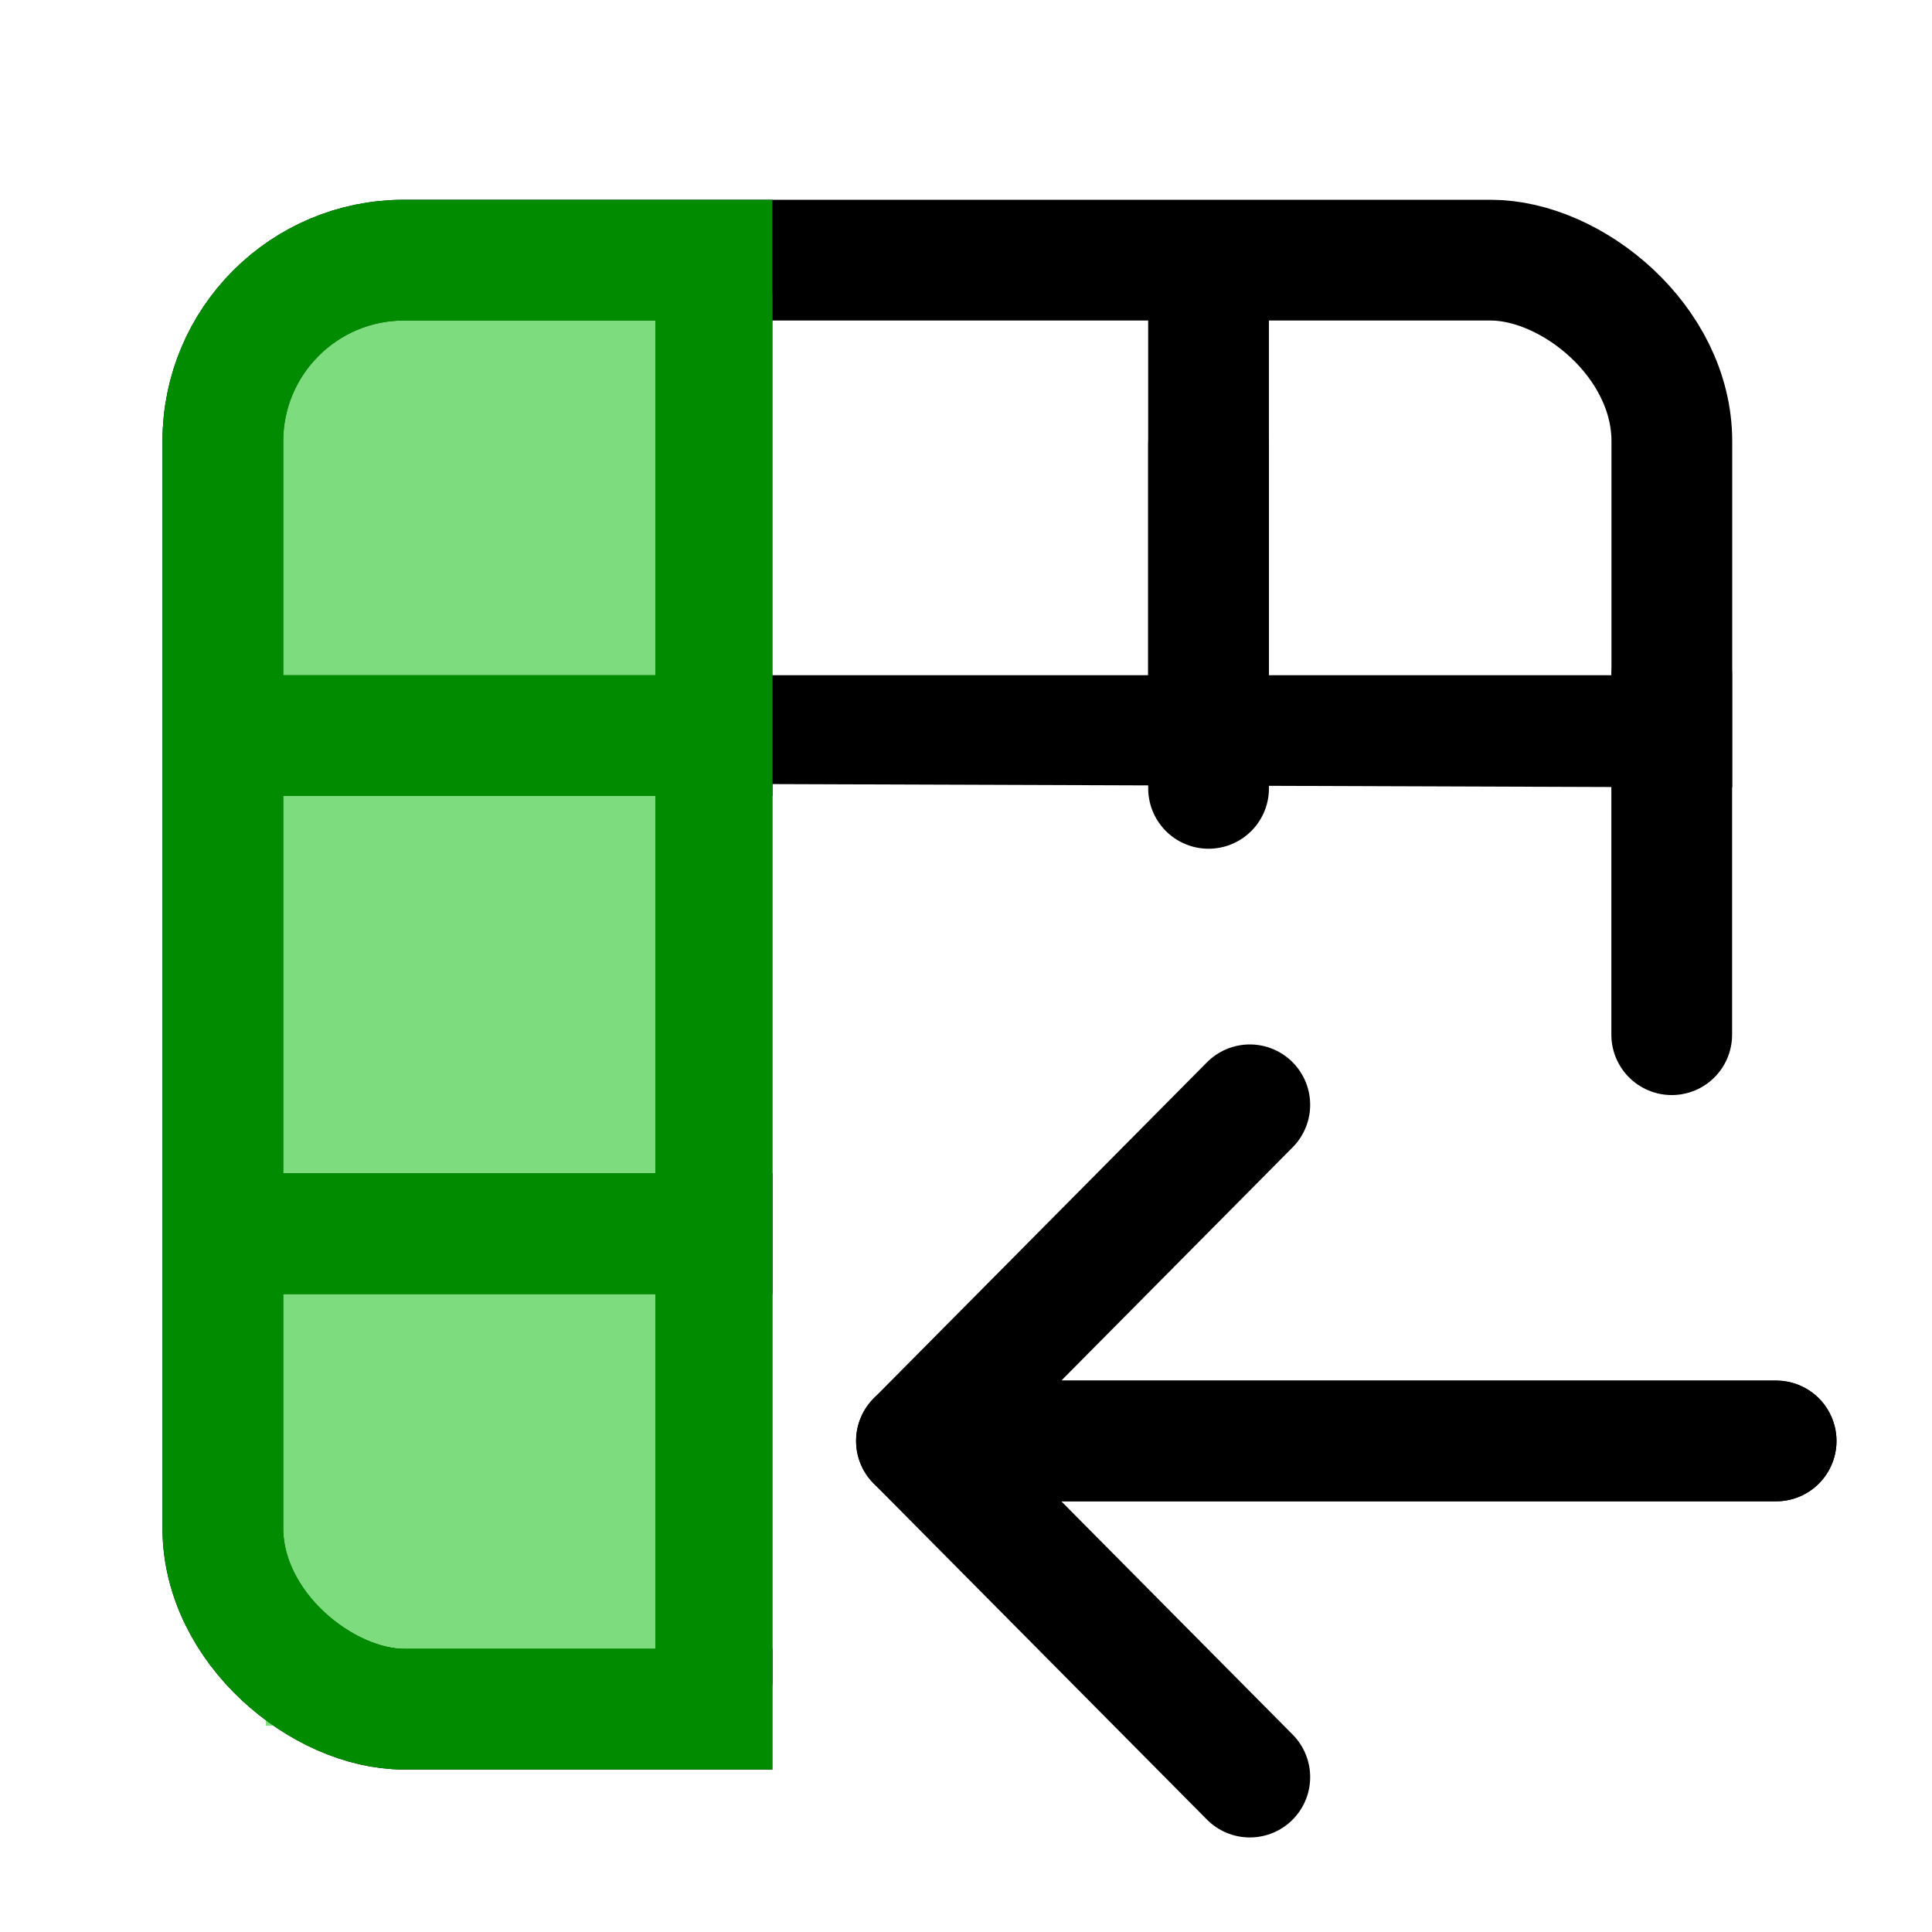 <?xml version="1.0" encoding="UTF-8" standalone="no"?>
<svg
   class="ionicon"
   viewBox="0 0 512 512"
   version="1.1"
   id="svg6"
   sodipodi:docname="tabela-adiconar-esquerda-outline.svg"
   xml:space="preserve"
   inkscape:version="1.2.2 (732a01da63, 2022-12-09)"
   xmlns:inkscape="http://www.inkscape.org/namespaces/inkscape"
   xmlns:sodipodi="http://sodipodi.sourceforge.net/DTD/sodipodi-0.dtd"
   xmlns="http://www.w3.org/2000/svg"
   xmlns:svg="http://www.w3.org/2000/svg"><defs
     id="defs10"><clipPath
       clipPathUnits="userSpaceOnUse"
       id="clipPath5763"><path
         style="fill:none;stroke:#990000;stroke-width:1;stroke-linecap:round;stroke-linejoin:round;stroke-dasharray:none;stroke-opacity:1;paint-order:markers fill stroke"
         d="M 40.119,48 464,49.035 464.08,174.936 271.127,175.162 271.2,464 H 48 Z"
         id="path5765"
         sodipodi:nodetypes="ccccccc" /></clipPath><clipPath
       clipPathUnits="userSpaceOnUse"
       id="clipPath5763-8"><path
         style="fill:none;stroke:#990000;stroke-width:1;stroke-linecap:round;stroke-linejoin:round;stroke-dasharray:none;stroke-opacity:1;paint-order:markers fill stroke"
         d="M 40.119,48 464,49.035 464.08,174.936 271.127,175.162 271.2,464 H 48 Z"
         id="path5765-3"
         sodipodi:nodetypes="ccccccc" /></clipPath><clipPath
       clipPathUnits="userSpaceOnUse"
       id="clipPath8060"><path
         style="fill:none;stroke:#990000;stroke-width:32;stroke-linecap:round;stroke-linejoin:round;stroke-dasharray:none;stroke-opacity:1;paint-order:markers fill stroke"
         d="M 464,175.997 H 42.544 l -2.244,-127.996 422.222,1.031 z"
         id="path8062" /></clipPath><clipPath
       clipPathUnits="userSpaceOnUse"
       id="clipPath15548"><path
         style="fill:none;fill-opacity:0.51;stroke:#000000;stroke-width:32;stroke-linecap:round;stroke-linejoin:round;stroke-dasharray:none;stroke-opacity:1;paint-order:markers fill stroke"
         d="m 427.622,402.786 34.07,31.204 12.418,-95.204 -48.08,-10.826 z"
         id="path15550"
         sodipodi:nodetypes="ccccc" /></clipPath><clipPath
       clipPathUnits="userSpaceOnUse"
       id="clipPath4254"><path
         style="fill:none;fill-opacity:0.51;stroke:#000000;stroke-width:32;stroke-linecap:round;stroke-linejoin:round;stroke-opacity:1;paint-order:stroke fill markers"
         d="m 40.756,48 5.413,161.62 H 467.741 L 466.149,48 Z"
         id="path4256" /></clipPath><clipPath
       clipPathUnits="userSpaceOnUse"
       id="clipPath4254-1"><path
         style="fill:none;fill-opacity:0.51;stroke:#000000;stroke-width:32;stroke-linecap:round;stroke-linejoin:round;stroke-opacity:1;paint-order:stroke fill markers"
         d="m 40.756,48 5.413,161.62 H 467.741 L 466.149,48 Z"
         id="path4256-8" /></clipPath><clipPath
       clipPathUnits="userSpaceOnUse"
       id="clipPath4254-1-7"><path
         style="fill:none;fill-opacity:0.51;stroke:#000000;stroke-width:32;stroke-linecap:round;stroke-linejoin:round;stroke-opacity:1;paint-order:stroke fill markers"
         d="m 40.756,48 5.413,161.62 H 467.741 L 466.149,48 Z"
         id="path4256-8-6" /></clipPath><clipPath
       clipPathUnits="userSpaceOnUse"
       id="clipPath5858"><path
         style="fill:none;fill-opacity:0.51;stroke:#008b00;stroke-width:32;stroke-linecap:round;stroke-linejoin:round;stroke-dasharray:none;stroke-opacity:1;paint-order:stroke fill markers"
         d="m 202.848,209.62 0.901,257.982 L 48,464 46.566,19.557 467.148,23.613 464,209.62 Z"
         id="path5860"
         sodipodi:nodetypes="ccccccc" /></clipPath><clipPath
       clipPathUnits="userSpaceOnUse"
       id="clipPath12884"><path
         style="fill:none;fill-opacity:0.51;stroke:#000000;stroke-width:32;stroke-linecap:round;stroke-linejoin:round;stroke-dasharray:none;stroke-opacity:1;paint-order:stroke fill markers"
         d="m 368.08,1547.463 v 99.98 l 86.607,-4.458 -1.274,-133.095 z"
         id="path12886" /></clipPath></defs><sodipodi:namedview
     id="namedview8"
     pagecolor="#ffffff"
     bordercolor="#000000"
     borderopacity="0.25"
     inkscape:showpageshadow="2"
     inkscape:pageopacity="0.0"
     inkscape:pagecheckerboard="0"
     inkscape:deskcolor="#d1d1d1"
     showgrid="false"
     inkscape:zoom="0.78515624"
     inkscape:cx="-217.15423"
     inkscape:cy="334.32836"
     inkscape:window-width="1920"
     inkscape:window-height="991"
     inkscape:window-x="-9"
     inkscape:window-y="951"
     inkscape:window-maximized="1"
     inkscape:current-layer="svg6" /><g
     id="g23485"
     transform="matrix(0,1,1,0,-4.942,4.942)"><path
       style="fill:none;fill-opacity:0.51;stroke:#000000;stroke-width:32;stroke-linecap:round;stroke-linejoin:round;stroke-dasharray:none;stroke-opacity:1;paint-order:stroke fill markers"
       d="m 174.067,447.968 h 95.194"
       id="path8654" /><g
       id="g4077-0-1"
       clip-path="url(#clipPath5858)"><rect
         x="64"
         y="64"
         width="384"
         height="384"
         rx="48"
         ry="48"
         fill="none"
         stroke="currentColor"
         stroke-linejoin="round"
         stroke-width="32"
         id="rect4-9-8-28-3" /><path
         style="fill:#000000;stroke:#000000;stroke-width:32;stroke-linecap:round;stroke-linejoin:round;stroke-dasharray:none;paint-order:markers fill stroke"
         d="M 71.138,325.216 H 446.686"
         id="path922-2-9-8-8" /><path
         style="fill:#000000;stroke:#000000;stroke-width:31.012;stroke-linecap:round;stroke-linejoin:round;stroke-dasharray:none;paint-order:markers fill stroke"
         d="M 74.212,194.114 H 440.46"
         id="path924-4-3-9-3" /><path
         style="fill:#000000;stroke:#000000;stroke-width:32;stroke-linecap:round;stroke-linejoin:round;stroke-dasharray:none;paint-order:markers fill stroke"
         d="M 190,445.714 V 69.265"
         id="path926-3-4-9-11-5" /><path
         style="fill:#000000;stroke:#000000;stroke-width:32;stroke-linecap:round;stroke-linejoin:round;stroke-dasharray:none;paint-order:markers fill stroke"
         d="M 322,68.056 V 444.504"
         id="path926-5-5-5-7-8" /></g><g
       id="g4494-1-3"
       transform="translate(-197.793,401.467)"><rect
         style="fill:#00bb00;fill-opacity:0.51;stroke:none;stroke-width:44.945;stroke-linecap:round;stroke-linejoin:round;stroke-dasharray:none;stroke-opacity:1;paint-order:markers fill stroke"
         id="rect8878-7-7-1"
         width="384"
         height="111.443"
         x="266.189"
         y="-326.05"
         rx="0"
         ry="0" /><g
         id="g4077-8-9-7"
         transform="translate(197.793,-401.467)"
         clip-path="url(#clipPath4254-1-7)"
         style="stroke:#008b00;stroke-opacity:1"><rect
           x="64"
           y="64"
           width="384"
           height="384"
           rx="48"
           ry="48"
           fill="none"
           stroke="currentColor"
           stroke-linejoin="round"
           stroke-width="32"
           id="rect4-9-8-2-9-8"
           style="stroke:#008b00;stroke-opacity:1" /><path
           style="fill:#000000;stroke:#008b00;stroke-width:32;stroke-linecap:round;stroke-linejoin:round;stroke-dasharray:none;stroke-opacity:1;paint-order:markers fill stroke"
           d="M 71.138,325.216 H 446.686"
           id="path922-2-9-29-2-5" /><path
           style="fill:#000000;stroke:#008b00;stroke-width:31.012;stroke-linecap:round;stroke-linejoin:round;stroke-dasharray:none;stroke-opacity:1;paint-order:markers fill stroke"
           d="M 74.212,194.114 H 440.46"
           id="path924-4-3-8-1-4" /><path
           style="fill:#000000;stroke:#008b00;stroke-width:32;stroke-linecap:round;stroke-linejoin:round;stroke-dasharray:none;stroke-opacity:1;paint-order:markers fill stroke"
           d="M 190,445.714 V 69.265"
           id="path926-3-4-9-3-2-5" /><path
           style="fill:#000000;stroke:#008b00;stroke-width:32;stroke-linecap:round;stroke-linejoin:round;stroke-dasharray:none;stroke-opacity:1;paint-order:markers fill stroke"
           d="M 322,68.056 V 444.504"
           id="path926-5-5-5-9-2-5" /></g></g><g
       id="g6150"
       transform="matrix(1.157,0,0,1.157,595.742,-190.37)"
       style="stroke:#000000;stroke-width:27.649;stroke-dasharray:none;stroke-opacity:1"><path
         style="fill:none;stroke:#000000;stroke-width:27.649;stroke-linecap:round;stroke-linejoin:round;stroke-dasharray:none;stroke-opacity:1;paint-order:markers fill stroke"
         d="M -189.125,575.632 V 378.72 l -76.994,76.358"
         id="path413-7-9-9"
         sodipodi:nodetypes="ccc" /><path
         style="fill:none;stroke:#000000;stroke-width:27.649;stroke-linecap:round;stroke-linejoin:round;stroke-dasharray:none;stroke-opacity:1;paint-order:markers fill stroke"
         d="M -189.125,575.632 V 378.72 l 76.994,76.358"
         id="path6146"
         sodipodi:nodetypes="ccc" /></g><path
       style="fill:none;fill-opacity:0.51;stroke:#000000;stroke-width:32;stroke-linecap:round;stroke-linejoin:round;stroke-dasharray:none;stroke-opacity:1;paint-order:stroke fill markers"
       d="m 113.027,325.227 h 90.954"
       id="path8654-1" /></g></svg>
